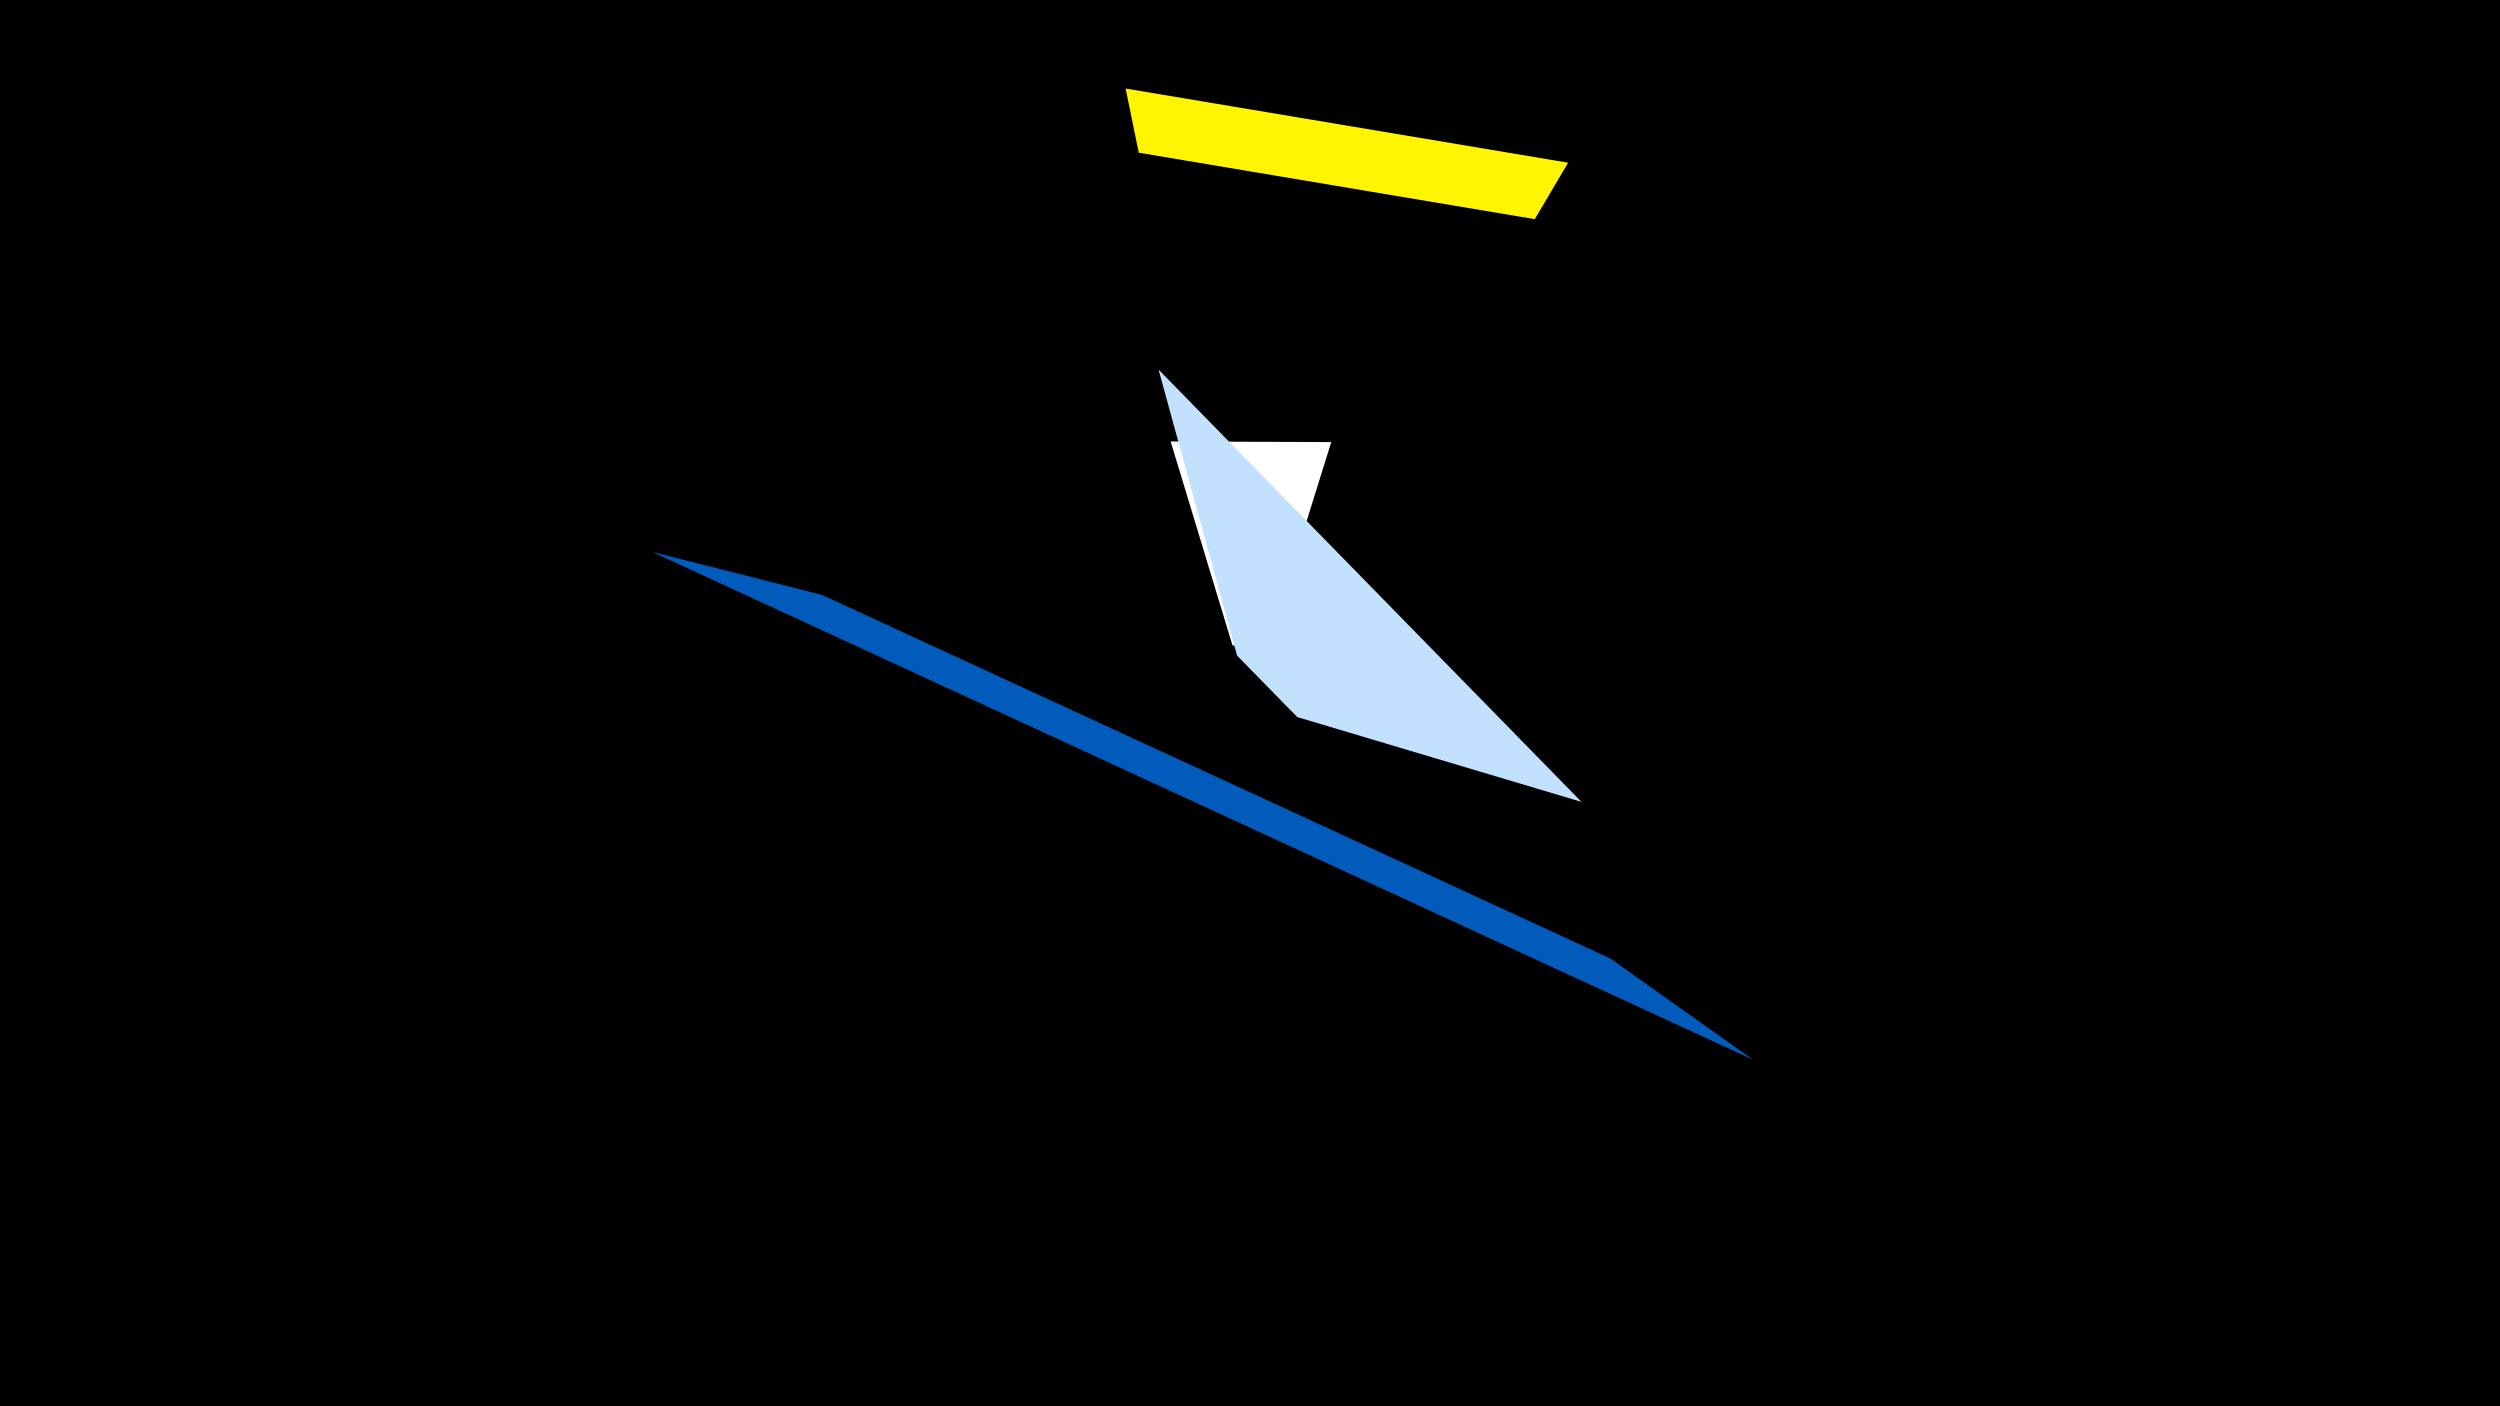 <svg width="1200" height="675" viewBox="-500 -500 1200 675" xmlns="http://www.w3.org/2000/svg"><title>19647</title><path d="M-500-500h1200v675h-1200z" fill="#000"/><path d="M61.9-288.1l77.1 0.3-30.4 97.6-17 0z" fill="#fff"/><path d="M-187-235.1l528.5 243.8-68.5-48.6-378.6-174.6z" fill="#005bbb"/><path d="M56.1-322.6l203 207.5-136.4-40.7-28.9-29.5z" fill="#c2e1ff"/><path d="M252.7-421.9l-212.4-35.6 6.3 30.8 190.1 31.9z" fill="#fff500"/></svg>